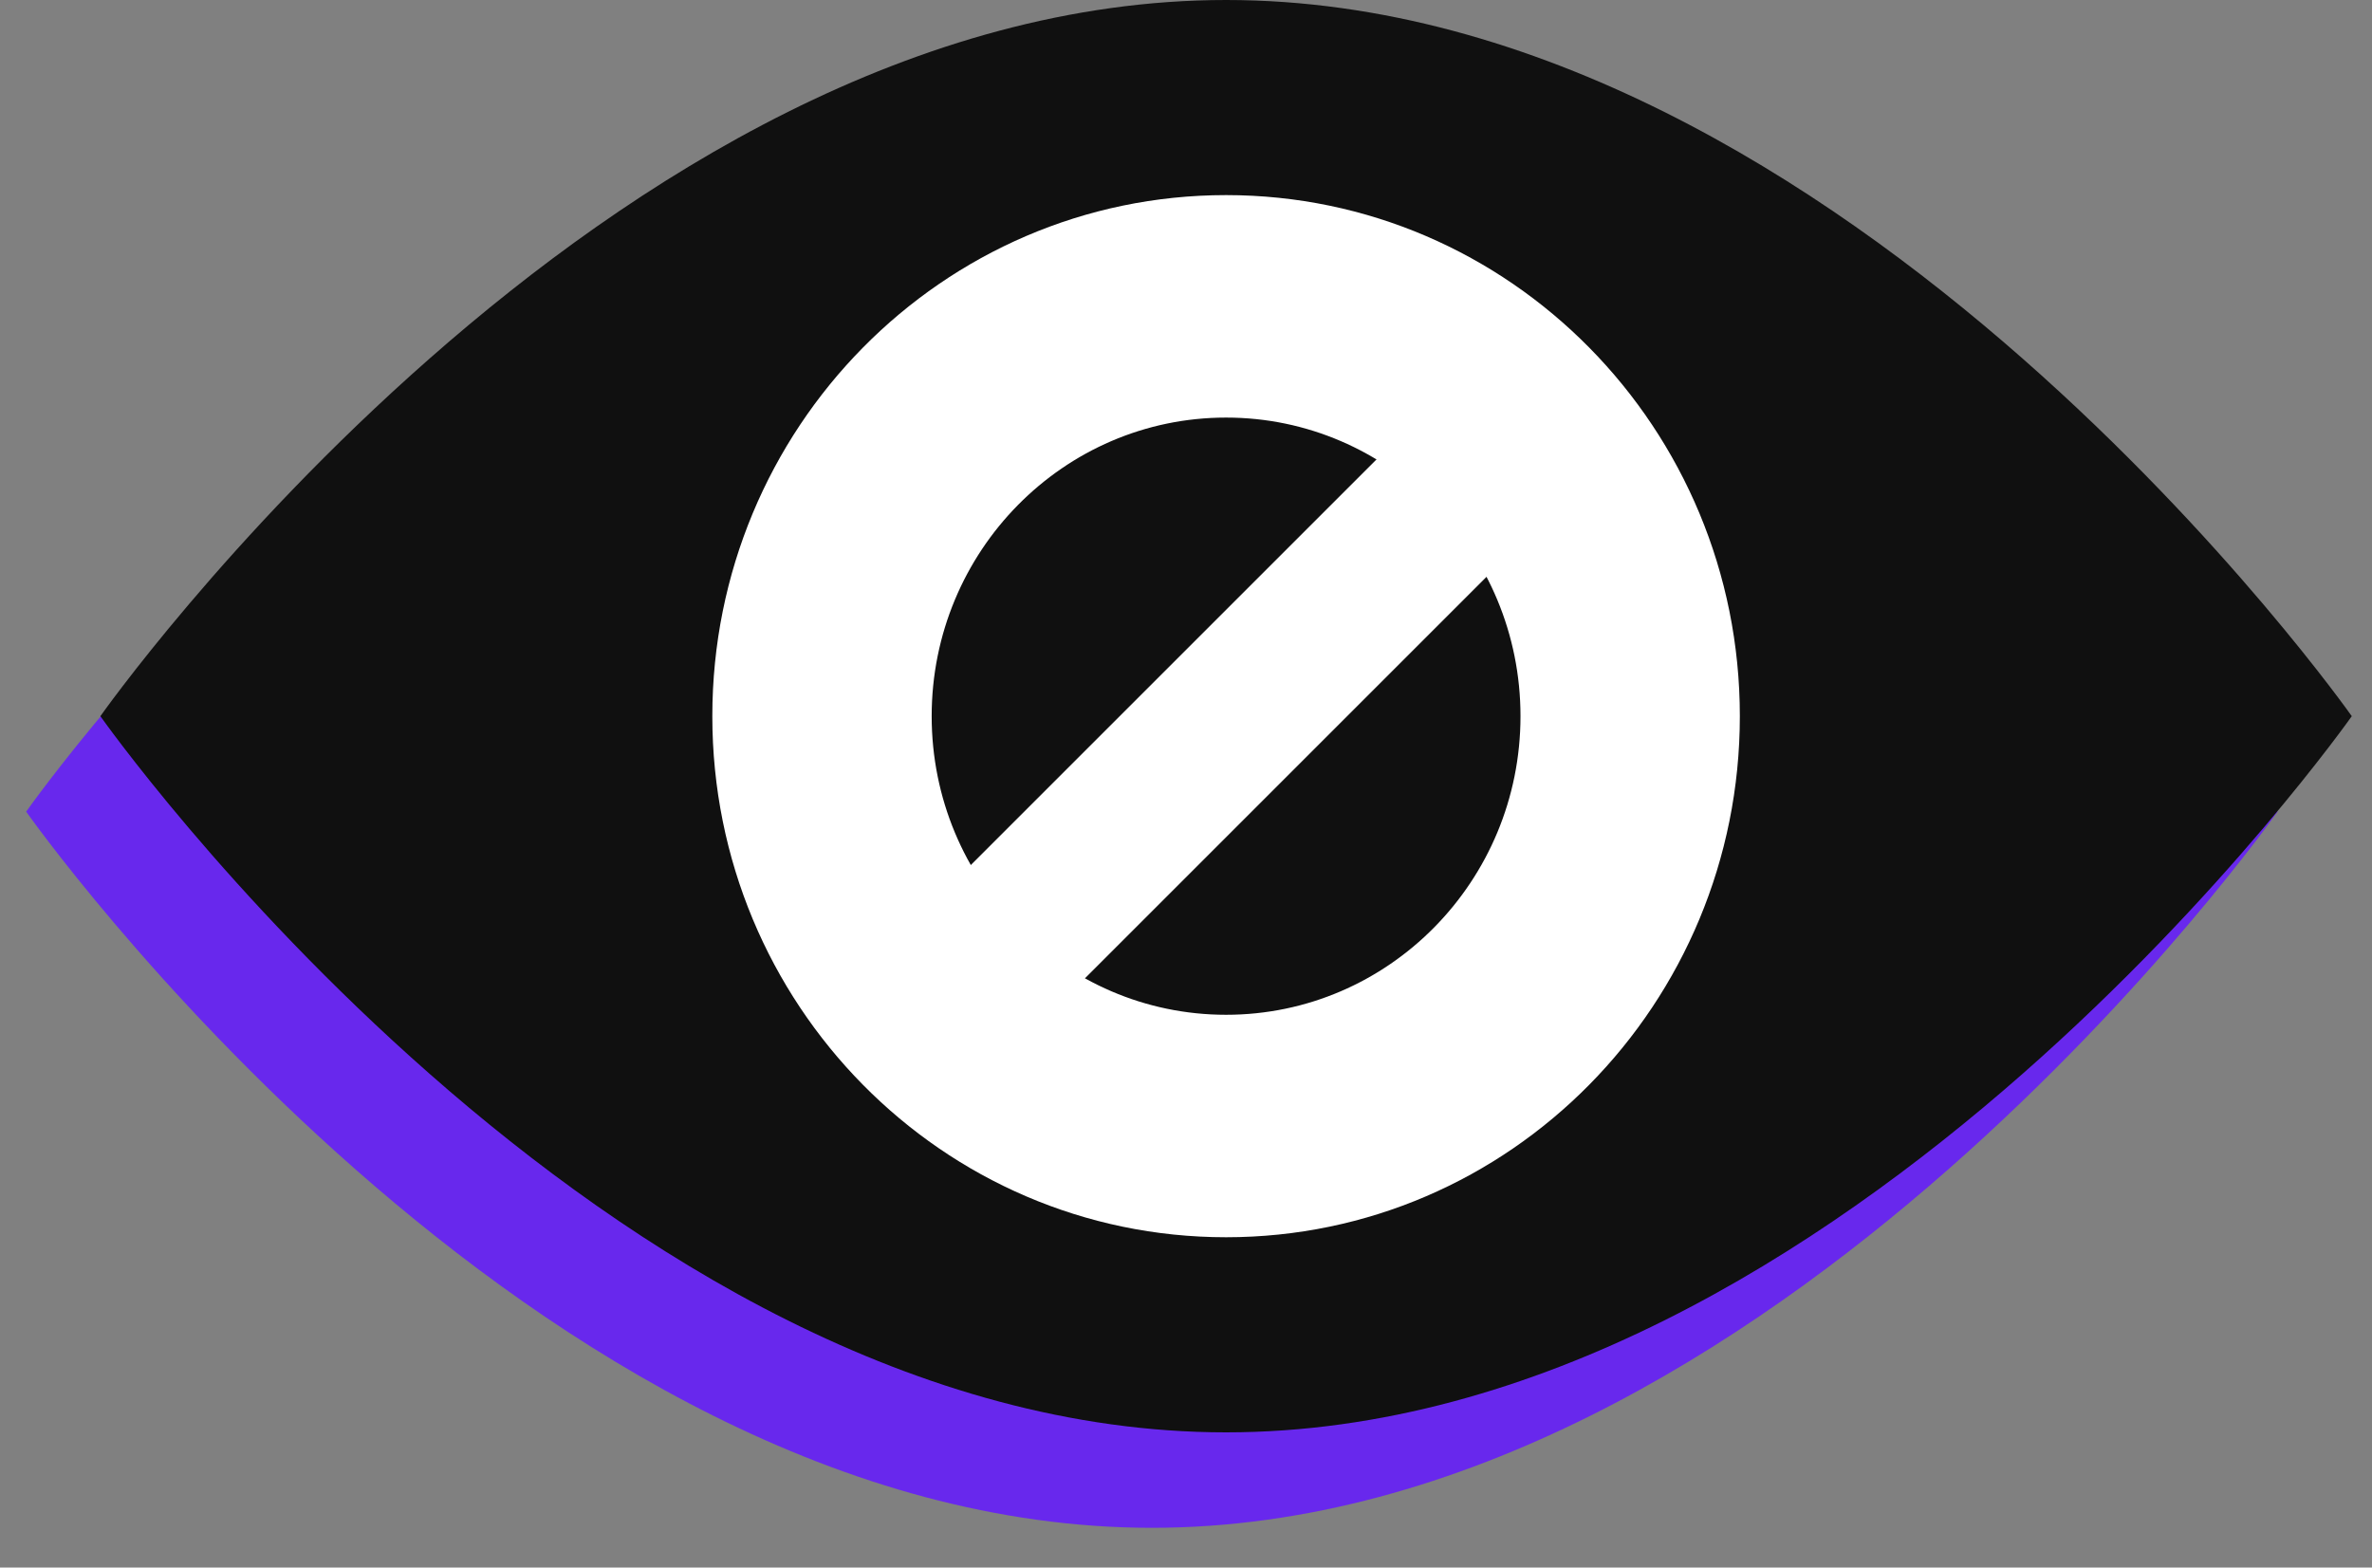 <svg width="59" height="39" viewBox="0 0 59 39" fill="none" xmlns="http://www.w3.org/2000/svg">
<rect x="0" y="0" width="59" height="39" fill="#808080" stroke="none"/>
<path fill-rule="evenodd" clip-rule="evenodd" d="M56.651 20.193C56.651 20.193 44.115 38.011 28.651 38.011C13.187 38.011 0.651 20.193 0.651 20.193C0.651 20.193 13.187 2.375 28.651 2.375C44.115 2.375 56.651 20.193 56.651 20.193ZM41.431 20.193C41.431 27.353 35.709 33.157 28.651 33.157C21.593 33.157 15.872 27.353 15.872 20.193C15.872 13.034 21.593 7.229 28.651 7.229C35.709 7.229 41.431 13.034 41.431 20.193ZM28.651 27.622C32.696 27.622 35.974 24.296 35.974 20.193C35.974 16.09 32.696 12.764 28.651 12.764C24.607 12.764 21.328 16.09 21.328 20.193C21.328 24.296 24.607 27.622 28.651 27.622Z" fill="#6828ED"/>
<circle cx="30.997" cy="17.5" r="13.5" fill="white"/>
<path fill-rule="evenodd" clip-rule="evenodd" d="M58.497 17.818C58.497 17.818 45.961 35.636 30.497 35.636C15.033 35.636 2.497 17.818 2.497 17.818C2.497 17.818 15.033 0 30.497 0C45.961 0 58.497 17.818 58.497 17.818ZM43.276 17.818C43.276 24.978 37.555 30.782 30.497 30.782C23.439 30.782 17.718 24.978 17.718 17.818C17.718 10.659 23.439 4.854 30.497 4.854C37.555 4.854 43.276 10.659 43.276 17.818ZM30.497 25.247C34.542 25.247 37.82 21.921 37.82 17.818C37.82 13.716 34.542 10.389 30.497 10.389C26.453 10.389 23.174 13.716 23.174 17.818C23.174 21.921 26.453 25.247 30.497 25.247Z" fill="#101010"/>
<rect x="22.101" y="23.568" width="21.163" height="4" transform="rotate(-45 22.101 23.568)" fill="white"/>
</svg>
